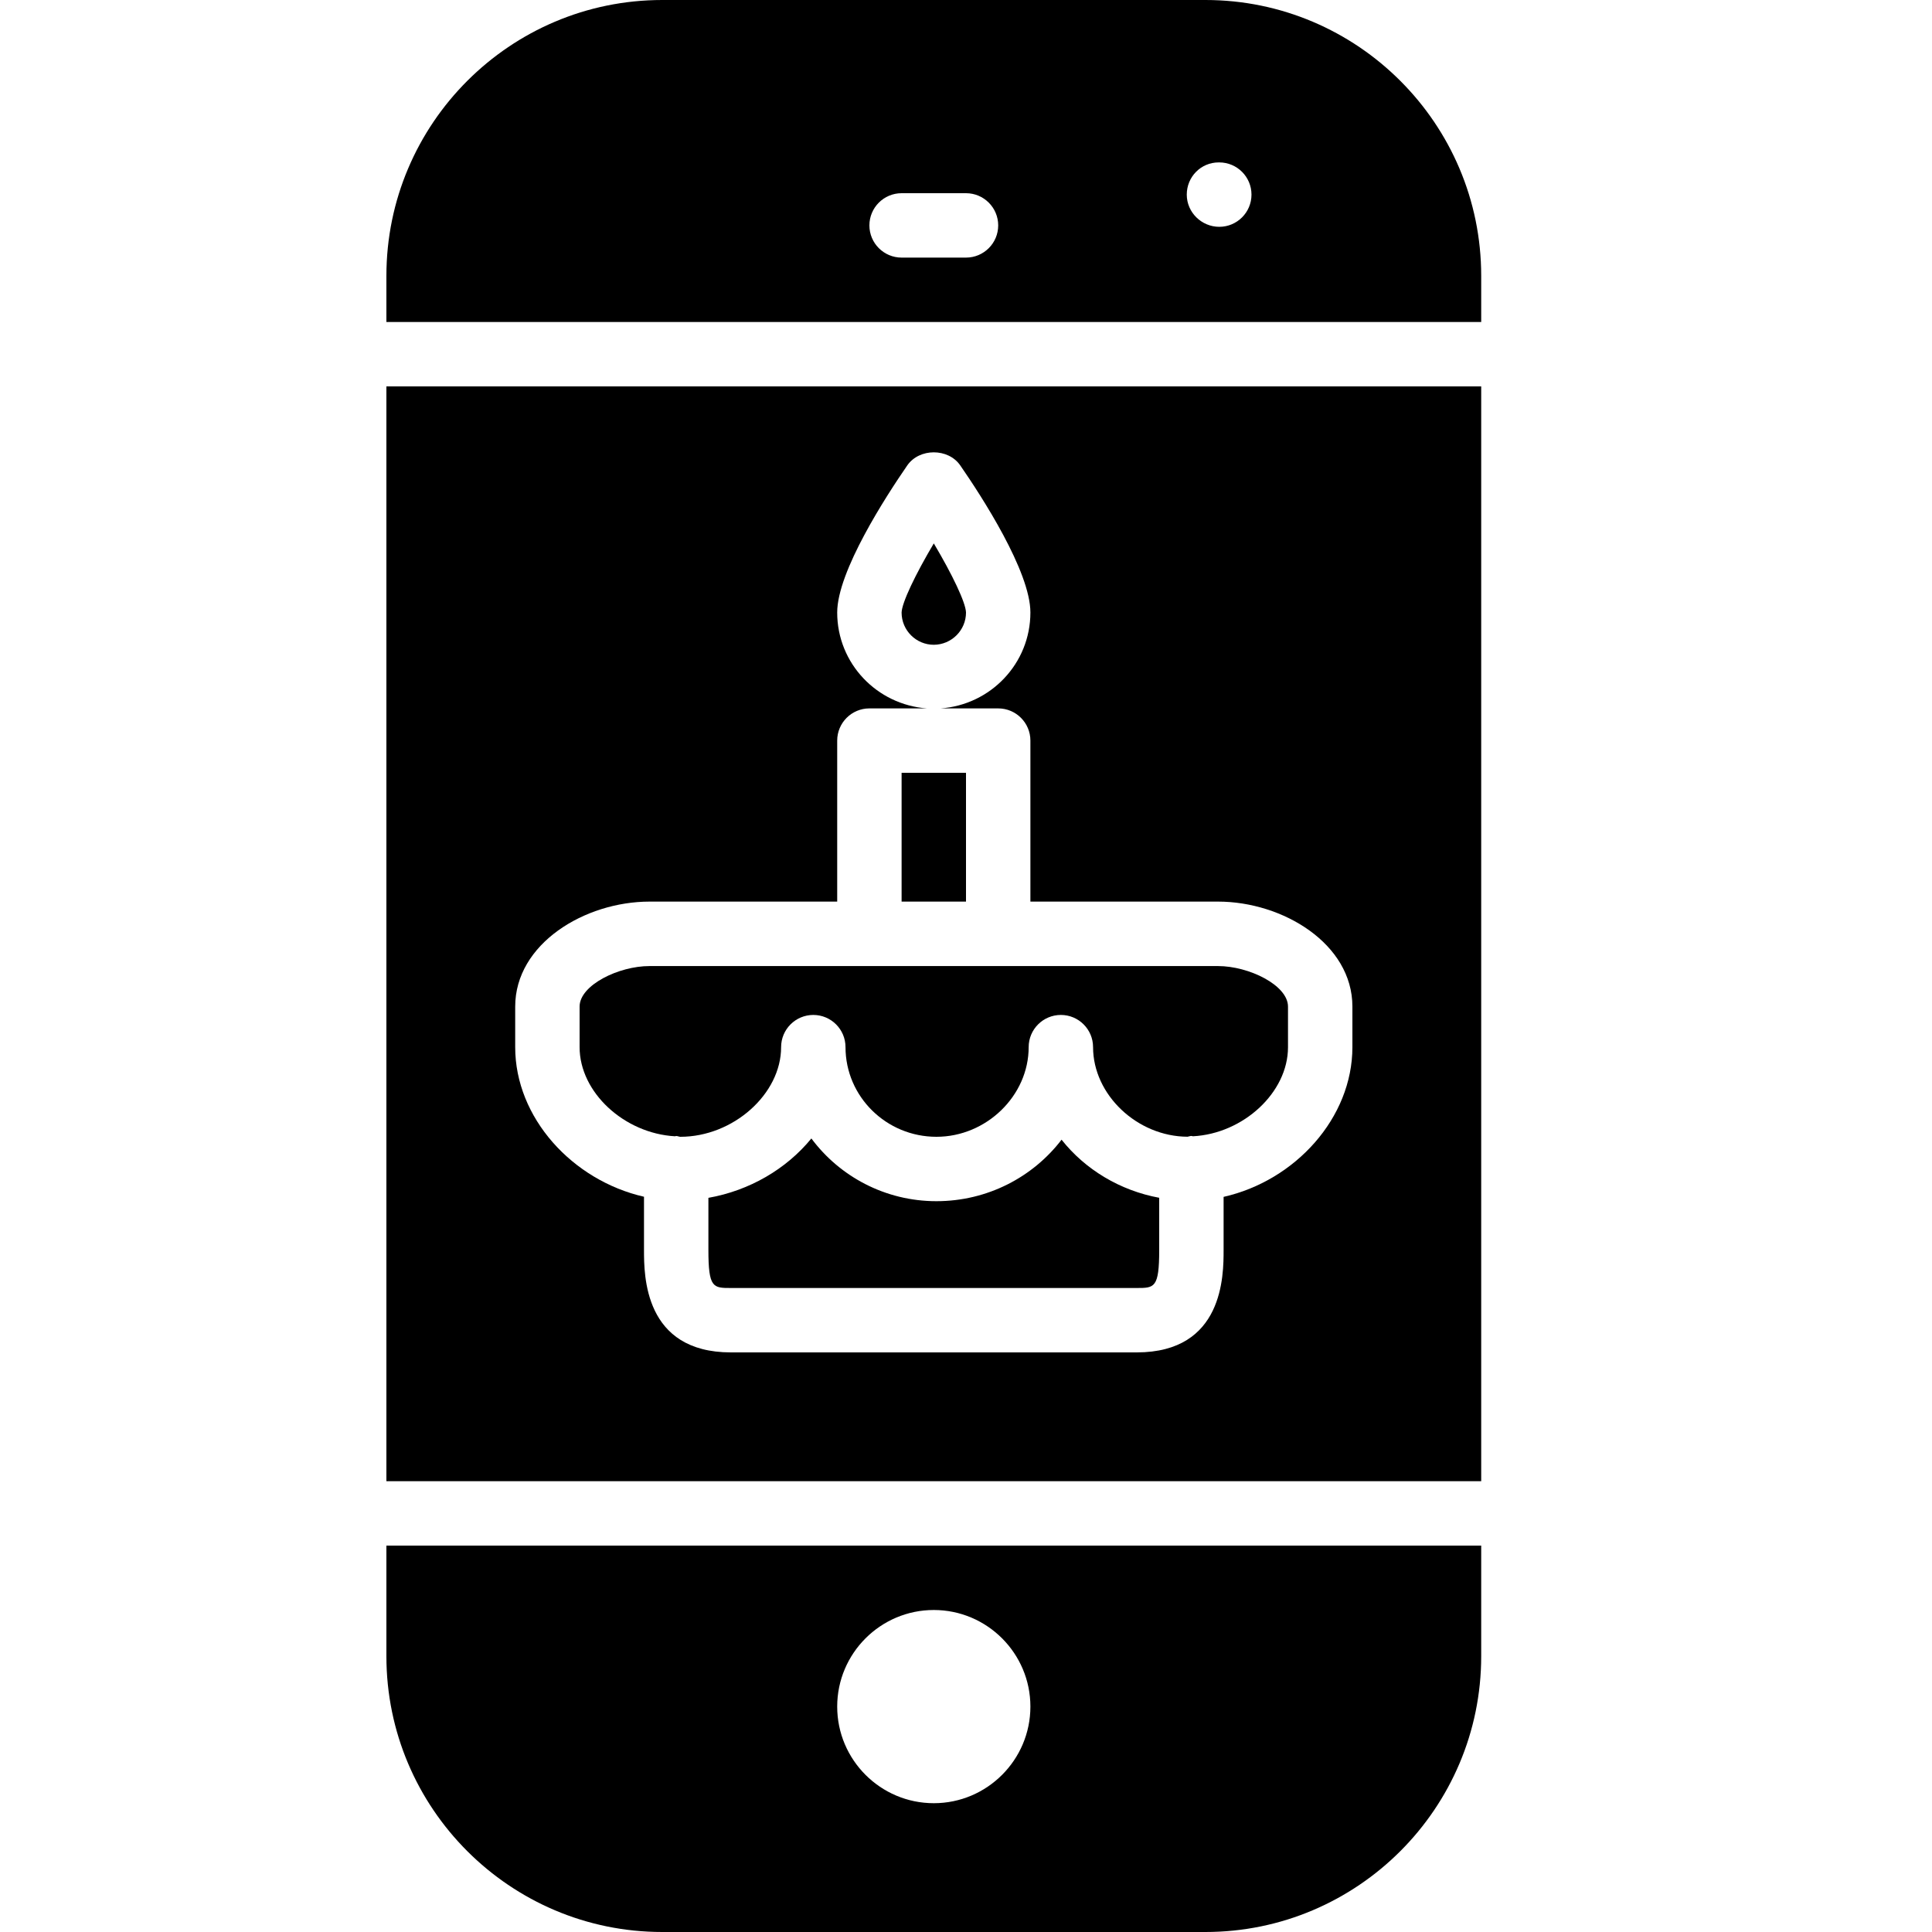 <?xml version="1.0" encoding="iso-8859-1"?>
<!-- Generator: Adobe Illustrator 19.2.1, SVG Export Plug-In . SVG Version: 6.00 Build 0)  -->
<svg version="1.1" xmlns="http://www.w3.org/2000/svg" xmlns:xlink="http://www.w3.org/1999/xlink" x="0px" y="0px"
	 viewBox="0 0 30 30" style="enable-background:new 0 0 30 30;" xml:space="preserve">
<g id="Present_1">
</g>
<g id="Present_2">
</g>
<g id="Present_3">
</g>
<g id="Present_Cake">
</g>
<g id="Present_4">
</g>
<g id="Birthday_Cake_1">
</g>
<g id="Birthday_Cake_2">
</g>
<g id="Cake_Piece">
</g>
<g id="Cupcake">
</g>
<g id="Lollipop">
</g>
<g id="Birthday_Greetings_1">
</g>
<g id="Party_Greetings_2">
</g>
<g id="Birthday_Invitation">
</g>
<g id="Birthday_1">
</g>
<g id="Birthday_2">
</g>
<g id="Birthday_Message_1">
	<g>
		<rect x="14" y="12" width="1" height="2"/>
		<path d="M15,9.511c-0.004-0.153-0.212-0.589-0.5-1.073c-0.288,0.485-0.496,0.921-0.5,1.074c0,0.275,0.224,0.5,0.5,0.5
			C14.775,10.011,15,9.787,15,9.511z"/>
		<path d="M16.484,17.697c-0.444,0.58-1.15,0.955-1.944,0.955c-0.795,0-1.502-0.384-1.941-0.974
			c-0.389,0.476-0.963,0.81-1.599,0.922v0.809C11,20,11.074,20,11.35,20h6.3c0.275,0,0.35,0,0.35-0.59v-0.811
			C17.393,18.487,16.852,18.162,16.484,17.697z"/>
		<path d="M10.479,17.644c0.007,0,0.014-0.004,0.021-0.004c0.022,0,0.04,0.01,0.062,0.012c0.001,0,0.002,0,0.003,0
			c0.819,0,1.564-0.663,1.564-1.392c0-0.276,0.224-0.5,0.5-0.5s0.5,0.224,0.5,0.5c0,0.768,0.633,1.392,1.412,1.392
			c0.776,0,1.432-0.638,1.432-1.392c0-0.276,0.224-0.5,0.5-0.5s0.5,0.224,0.5,0.5c0,0.739,0.685,1.388,1.467,1.391
			c0.021-0.003,0.039-0.012,0.06-0.012c0.009,0,0.016,0.004,0.024,0.005C19.306,17.603,20,16.965,20,16.261v-0.63
			c0-0.333-0.607-0.63-1.087-0.63H15.5h-2h-3.413C9.608,15,9,15.297,9,15.63v0.63C9,16.964,9.695,17.599,10.479,17.644z"/>
		<path d="M6,23h17V6H6V23z M8,15.63C8,14.655,9.079,14,10.087,14H13v-2.5c0-0.276,0.224-0.5,0.5-0.5h0.894
			C13.617,10.944,13,10.302,13,9.511c0-0.639,0.761-1.81,1.088-2.284c0.188-0.271,0.636-0.271,0.823,0
			C15.239,7.701,16,8.872,16,9.511c0,0.791-0.617,1.434-1.394,1.489H15.5c0.276,0,0.5,0.224,0.5,0.5V14h2.913
			C19.921,14,21,14.655,21,15.63v0.63c0,1.097-0.886,2.073-2,2.325v0.825c0,0.394,0,1.59-1.35,1.59h-6.3C10,21,10,19.804,10,19.41
			v-0.827c-1.115-0.255-2-1.228-2-2.322V15.63z"/>
		<path d="M6,25.718C6,28.079,7.921,30,10.283,30h8.435C21.079,30,23,28.079,23,25.718V24H6V25.718z M14.5,25
			c0.827,0,1.5,0.673,1.5,1.5S15.327,28,14.5,28S13,27.327,13,26.5S13.673,25,14.5,25z"/>
		<path d="M18.718,0h-8.435C7.921,0,6,1.921,6,4.283V5h17V4.283C23,1.921,21.079,0,18.718,0z M15,4h-1c-0.276,0-0.5-0.224-0.5-0.5
			S13.724,3,14,3h1c0.276,0,0.5,0.224,0.5,0.5S15.276,4,15,4z M18.933,3.522c-0.275,0-0.505-0.224-0.505-0.5s0.219-0.5,0.495-0.5
			h0.01c0.276,0,0.5,0.224,0.5,0.5S19.209,3.522,18.933,3.522z"/>
	</g>
</g>
<g id="Birthday_Message_2">
</g>
<g id="Birthyday_Hat_1">
</g>
<g id="Birthay_Hat_2">
</g>
<g id="Birthday_Hat3">
</g>
<g id="Birthday_Decoration_1">
</g>
<g id="Birthday_Decoration_2">
</g>
<g id="Birthday_Decoration_3">
</g>
<g id="Horn_1">
</g>
<g id="Horn_2">
</g>
<g id="Baloon">
</g>
<g id="Balloons_1">
</g>
<g id="Balloons_2">
</g>
<g id="Birthday_Picture">
</g>
<g id="Kid_x27_s_Champagne">
</g>
<g id="Candy">
</g>
<g id="Birthday_Card">
</g>
<g id="Flowers">
</g>
<g id="Birthday_Song">
</g>
<g id="Candle">
</g>
<g id="Sweet_16">
</g>
<g id="Clown">
</g>
<g id="Clown_2">
</g>
<g id="Birthday_Party">
</g>
<g id="Giving_Gift">
</g>
<g id="Present_5">
</g>
<g id="Champagne_in_ice_bucket">
</g>
<g id="Beer">
</g>
<g id="Truffles">
</g>
<g id="Pinata">
</g>
</svg>
